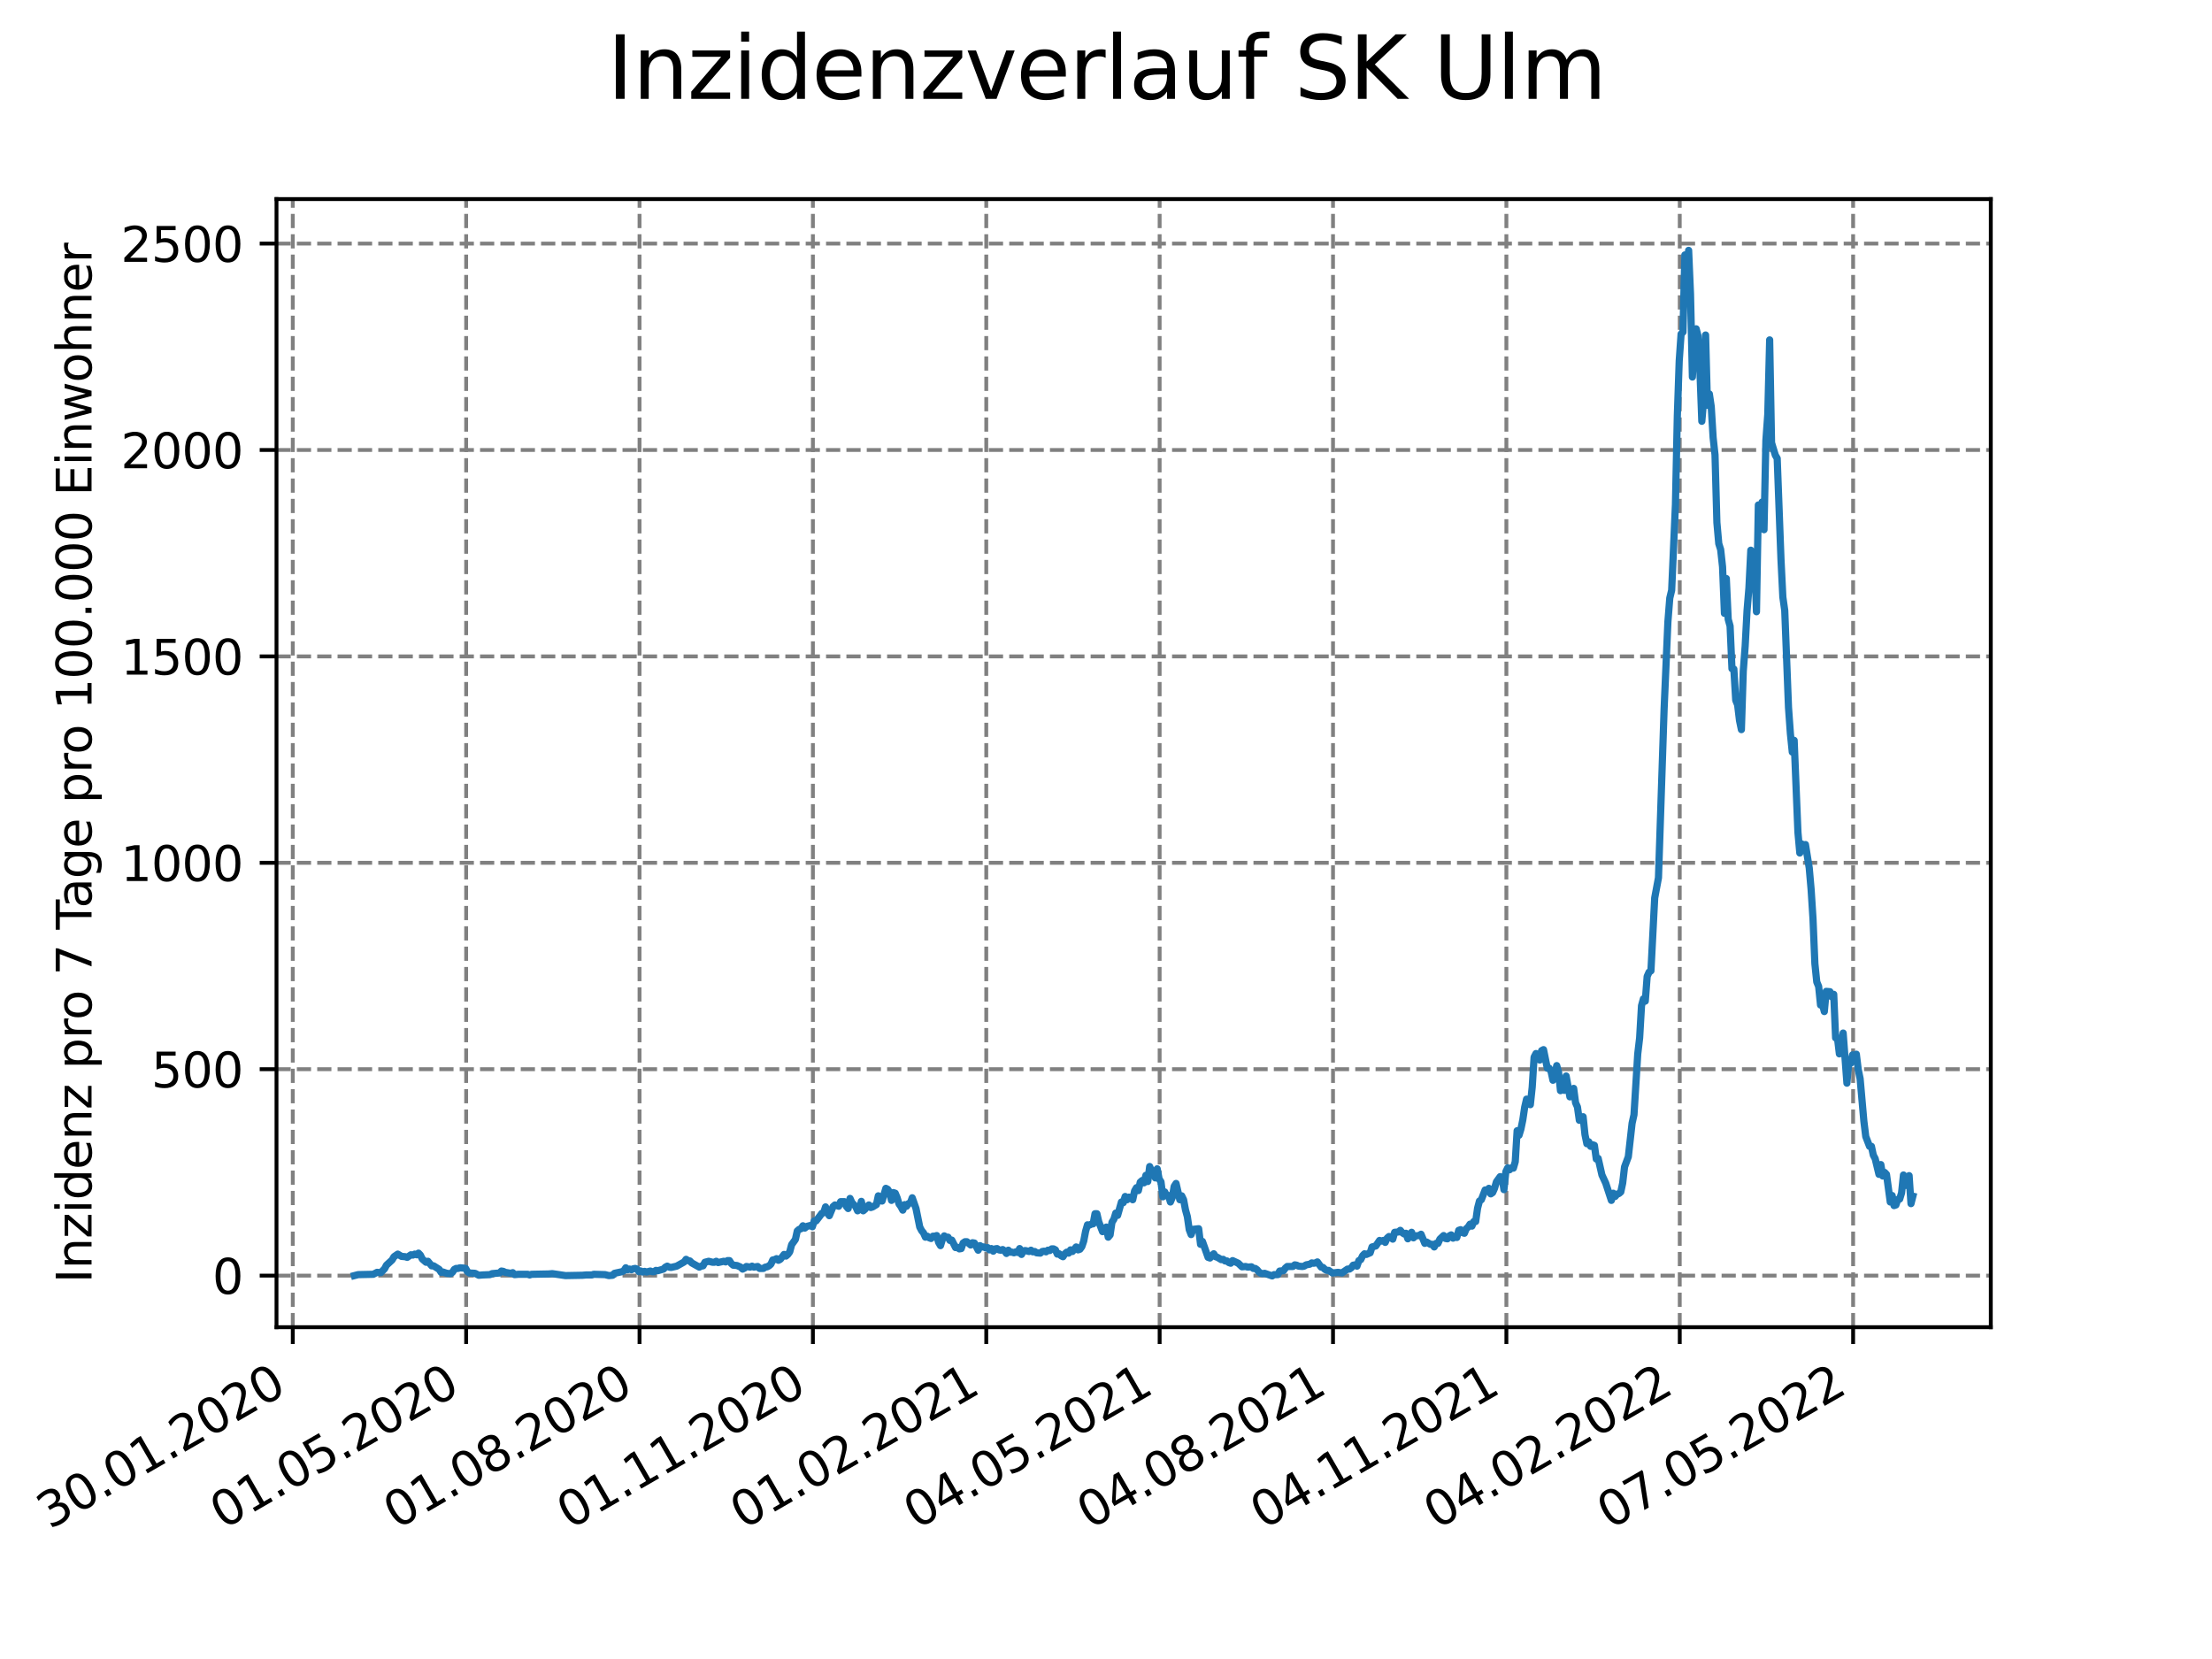 <?xml version="1.0" encoding="utf-8" standalone="no"?>
<!DOCTYPE svg PUBLIC "-//W3C//DTD SVG 1.1//EN"
  "http://www.w3.org/Graphics/SVG/1.1/DTD/svg11.dtd">
<svg xmlns:xlink="http://www.w3.org/1999/xlink" width="460.8pt" height="345.6pt" viewBox="0 0 460.8 345.6" xmlns="http://www.w3.org/2000/svg" version="1.1">
 <defs>
  <style type="text/css">*{stroke-linejoin: round; stroke-linecap: butt}</style>
 </defs>
 <g id="figure_1">
  <g id="patch_1">
   <path d="M 0 345.6 
L 460.8 345.6 
L 460.8 0 
L 0 0 
z
" style="fill: #ffffff"/>
  </g>
  <g id="axes_1">
   <g id="patch_2">
    <path d="M 57.6 276.48 
L 414.72 276.48 
L 414.72 41.472 
L 57.6 41.472 
z
" style="fill: #ffffff"/>
   </g>
   <g id="matplotlib.axis_1">
    <g id="xtick_1">
     <g id="line2d_1">
      <path d="M 60.992 276.48 
L 60.992 41.472 
" clip-path="url(#p19a1308683)" style="fill: none; stroke-dasharray: 2.96,1.28; stroke-dashoffset: 0; stroke: #808080; stroke-width: 0.8"/>
     </g>
     <g id="line2d_2">
      <defs>
       <path id="m6f9f4ae9ba" d="M 0 0 
L 0 3.5 
" style="stroke: #000000; stroke-width: 0.8"/>
      </defs>
      <g>
       <use xlink:href="#m6f9f4ae9ba" x="60.992" y="276.48" style="stroke: #000000; stroke-width: 0.8"/>
      </g>
     </g>
     <g id="text_1">
      <!-- 30.01.2020 -->
      <g transform="translate(10.367 318.689)rotate(-30)scale(0.1 -0.1)">
       <defs>
        <path id="DejaVuSans-33" d="M 2597 2516 
Q 3050 2419 3304 2112 
Q 3559 1806 3559 1356 
Q 3559 666 3084 287 
Q 2609 -91 1734 -91 
Q 1441 -91 1130 -33 
Q 819 25 488 141 
L 488 750 
Q 750 597 1062 519 
Q 1375 441 1716 441 
Q 2309 441 2620 675 
Q 2931 909 2931 1356 
Q 2931 1769 2642 2001 
Q 2353 2234 1838 2234 
L 1294 2234 
L 1294 2753 
L 1863 2753 
Q 2328 2753 2575 2939 
Q 2822 3125 2822 3475 
Q 2822 3834 2567 4026 
Q 2313 4219 1838 4219 
Q 1578 4219 1281 4162 
Q 984 4106 628 3988 
L 628 4550 
Q 988 4650 1302 4700 
Q 1616 4750 1894 4750 
Q 2613 4750 3031 4423 
Q 3450 4097 3450 3541 
Q 3450 3153 3228 2886 
Q 3006 2619 2597 2516 
z
" transform="scale(0.016)"/>
        <path id="DejaVuSans-30" d="M 2034 4250 
Q 1547 4250 1301 3770 
Q 1056 3291 1056 2328 
Q 1056 1369 1301 889 
Q 1547 409 2034 409 
Q 2525 409 2770 889 
Q 3016 1369 3016 2328 
Q 3016 3291 2770 3770 
Q 2525 4250 2034 4250 
z
M 2034 4750 
Q 2819 4750 3233 4129 
Q 3647 3509 3647 2328 
Q 3647 1150 3233 529 
Q 2819 -91 2034 -91 
Q 1250 -91 836 529 
Q 422 1150 422 2328 
Q 422 3509 836 4129 
Q 1250 4750 2034 4750 
z
" transform="scale(0.016)"/>
        <path id="DejaVuSans-2e" d="M 684 794 
L 1344 794 
L 1344 0 
L 684 0 
L 684 794 
z
" transform="scale(0.016)"/>
        <path id="DejaVuSans-31" d="M 794 531 
L 1825 531 
L 1825 4091 
L 703 3866 
L 703 4441 
L 1819 4666 
L 2450 4666 
L 2450 531 
L 3481 531 
L 3481 0 
L 794 0 
L 794 531 
z
" transform="scale(0.016)"/>
        <path id="DejaVuSans-32" d="M 1228 531 
L 3431 531 
L 3431 0 
L 469 0 
L 469 531 
Q 828 903 1448 1529 
Q 2069 2156 2228 2338 
Q 2531 2678 2651 2914 
Q 2772 3150 2772 3378 
Q 2772 3750 2511 3984 
Q 2250 4219 1831 4219 
Q 1534 4219 1204 4116 
Q 875 4013 500 3803 
L 500 4441 
Q 881 4594 1212 4672 
Q 1544 4750 1819 4750 
Q 2544 4750 2975 4387 
Q 3406 4025 3406 3419 
Q 3406 3131 3298 2873 
Q 3191 2616 2906 2266 
Q 2828 2175 2409 1742 
Q 1991 1309 1228 531 
z
" transform="scale(0.016)"/>
       </defs>
       <use xlink:href="#DejaVuSans-33"/>
       <use xlink:href="#DejaVuSans-30" x="63.623"/>
       <use xlink:href="#DejaVuSans-2e" x="127.246"/>
       <use xlink:href="#DejaVuSans-30" x="159.033"/>
       <use xlink:href="#DejaVuSans-31" x="222.656"/>
       <use xlink:href="#DejaVuSans-2e" x="286.279"/>
       <use xlink:href="#DejaVuSans-32" x="318.066"/>
       <use xlink:href="#DejaVuSans-30" x="381.689"/>
       <use xlink:href="#DejaVuSans-32" x="445.312"/>
       <use xlink:href="#DejaVuSans-30" x="508.936"/>
      </g>
     </g>
    </g>
    <g id="xtick_2">
     <g id="line2d_3">
      <path d="M 97.109 276.48 
L 97.109 41.472 
" clip-path="url(#p19a1308683)" style="fill: none; stroke-dasharray: 2.96,1.28; stroke-dashoffset: 0; stroke: #808080; stroke-width: 0.8"/>
     </g>
     <g id="line2d_4">
      <g>
       <use xlink:href="#m6f9f4ae9ba" x="97.109" y="276.48" style="stroke: #000000; stroke-width: 0.8"/>
      </g>
     </g>
     <g id="text_2">
      <!-- 01.05.2020 -->
      <g transform="translate(46.484 318.689)rotate(-30)scale(0.1 -0.1)">
       <defs>
        <path id="DejaVuSans-35" d="M 691 4666 
L 3169 4666 
L 3169 4134 
L 1269 4134 
L 1269 2991 
Q 1406 3038 1543 3061 
Q 1681 3084 1819 3084 
Q 2600 3084 3056 2656 
Q 3513 2228 3513 1497 
Q 3513 744 3044 326 
Q 2575 -91 1722 -91 
Q 1428 -91 1123 -41 
Q 819 9 494 109 
L 494 744 
Q 775 591 1075 516 
Q 1375 441 1709 441 
Q 2250 441 2565 725 
Q 2881 1009 2881 1497 
Q 2881 1984 2565 2268 
Q 2250 2553 1709 2553 
Q 1456 2553 1204 2497 
Q 953 2441 691 2322 
L 691 4666 
z
" transform="scale(0.016)"/>
       </defs>
       <use xlink:href="#DejaVuSans-30"/>
       <use xlink:href="#DejaVuSans-31" x="63.623"/>
       <use xlink:href="#DejaVuSans-2e" x="127.246"/>
       <use xlink:href="#DejaVuSans-30" x="159.033"/>
       <use xlink:href="#DejaVuSans-35" x="222.656"/>
       <use xlink:href="#DejaVuSans-2e" x="286.279"/>
       <use xlink:href="#DejaVuSans-32" x="318.066"/>
       <use xlink:href="#DejaVuSans-30" x="381.689"/>
       <use xlink:href="#DejaVuSans-32" x="445.312"/>
       <use xlink:href="#DejaVuSans-30" x="508.936"/>
      </g>
     </g>
    </g>
    <g id="xtick_3">
     <g id="line2d_5">
      <path d="M 133.225 276.48 
L 133.225 41.472 
" clip-path="url(#p19a1308683)" style="fill: none; stroke-dasharray: 2.96,1.28; stroke-dashoffset: 0; stroke: #808080; stroke-width: 0.8"/>
     </g>
     <g id="line2d_6">
      <g>
       <use xlink:href="#m6f9f4ae9ba" x="133.225" y="276.48" style="stroke: #000000; stroke-width: 0.8"/>
      </g>
     </g>
     <g id="text_3">
      <!-- 01.08.2020 -->
      <g transform="translate(82.6 318.689)rotate(-30)scale(0.1 -0.1)">
       <defs>
        <path id="DejaVuSans-38" d="M 2034 2216 
Q 1584 2216 1326 1975 
Q 1069 1734 1069 1313 
Q 1069 891 1326 650 
Q 1584 409 2034 409 
Q 2484 409 2743 651 
Q 3003 894 3003 1313 
Q 3003 1734 2745 1975 
Q 2488 2216 2034 2216 
z
M 1403 2484 
Q 997 2584 770 2862 
Q 544 3141 544 3541 
Q 544 4100 942 4425 
Q 1341 4750 2034 4750 
Q 2731 4750 3128 4425 
Q 3525 4100 3525 3541 
Q 3525 3141 3298 2862 
Q 3072 2584 2669 2484 
Q 3125 2378 3379 2068 
Q 3634 1759 3634 1313 
Q 3634 634 3220 271 
Q 2806 -91 2034 -91 
Q 1263 -91 848 271 
Q 434 634 434 1313 
Q 434 1759 690 2068 
Q 947 2378 1403 2484 
z
M 1172 3481 
Q 1172 3119 1398 2916 
Q 1625 2713 2034 2713 
Q 2441 2713 2670 2916 
Q 2900 3119 2900 3481 
Q 2900 3844 2670 4047 
Q 2441 4250 2034 4250 
Q 1625 4250 1398 4047 
Q 1172 3844 1172 3481 
z
" transform="scale(0.016)"/>
       </defs>
       <use xlink:href="#DejaVuSans-30"/>
       <use xlink:href="#DejaVuSans-31" x="63.623"/>
       <use xlink:href="#DejaVuSans-2e" x="127.246"/>
       <use xlink:href="#DejaVuSans-30" x="159.033"/>
       <use xlink:href="#DejaVuSans-38" x="222.656"/>
       <use xlink:href="#DejaVuSans-2e" x="286.279"/>
       <use xlink:href="#DejaVuSans-32" x="318.066"/>
       <use xlink:href="#DejaVuSans-30" x="381.689"/>
       <use xlink:href="#DejaVuSans-32" x="445.312"/>
       <use xlink:href="#DejaVuSans-30" x="508.936"/>
      </g>
     </g>
    </g>
    <g id="xtick_4">
     <g id="line2d_7">
      <path d="M 169.341 276.48 
L 169.341 41.472 
" clip-path="url(#p19a1308683)" style="fill: none; stroke-dasharray: 2.96,1.28; stroke-dashoffset: 0; stroke: #808080; stroke-width: 0.8"/>
     </g>
     <g id="line2d_8">
      <g>
       <use xlink:href="#m6f9f4ae9ba" x="169.341" y="276.48" style="stroke: #000000; stroke-width: 0.8"/>
      </g>
     </g>
     <g id="text_4">
      <!-- 01.11.2020 -->
      <g transform="translate(118.716 318.689)rotate(-30)scale(0.1 -0.1)">
       <use xlink:href="#DejaVuSans-30"/>
       <use xlink:href="#DejaVuSans-31" x="63.623"/>
       <use xlink:href="#DejaVuSans-2e" x="127.246"/>
       <use xlink:href="#DejaVuSans-31" x="159.033"/>
       <use xlink:href="#DejaVuSans-31" x="222.656"/>
       <use xlink:href="#DejaVuSans-2e" x="286.279"/>
       <use xlink:href="#DejaVuSans-32" x="318.066"/>
       <use xlink:href="#DejaVuSans-30" x="381.689"/>
       <use xlink:href="#DejaVuSans-32" x="445.312"/>
       <use xlink:href="#DejaVuSans-30" x="508.936"/>
      </g>
     </g>
    </g>
    <g id="xtick_5">
     <g id="line2d_9">
      <path d="M 205.458 276.48 
L 205.458 41.472 
" clip-path="url(#p19a1308683)" style="fill: none; stroke-dasharray: 2.96,1.28; stroke-dashoffset: 0; stroke: #808080; stroke-width: 0.8"/>
     </g>
     <g id="line2d_10">
      <g>
       <use xlink:href="#m6f9f4ae9ba" x="205.458" y="276.48" style="stroke: #000000; stroke-width: 0.8"/>
      </g>
     </g>
     <g id="text_5">
      <!-- 01.02.2021 -->
      <g transform="translate(154.833 318.689)rotate(-30)scale(0.1 -0.1)">
       <use xlink:href="#DejaVuSans-30"/>
       <use xlink:href="#DejaVuSans-31" x="63.623"/>
       <use xlink:href="#DejaVuSans-2e" x="127.246"/>
       <use xlink:href="#DejaVuSans-30" x="159.033"/>
       <use xlink:href="#DejaVuSans-32" x="222.656"/>
       <use xlink:href="#DejaVuSans-2e" x="286.279"/>
       <use xlink:href="#DejaVuSans-32" x="318.066"/>
       <use xlink:href="#DejaVuSans-30" x="381.689"/>
       <use xlink:href="#DejaVuSans-32" x="445.312"/>
       <use xlink:href="#DejaVuSans-31" x="508.936"/>
      </g>
     </g>
    </g>
    <g id="xtick_6">
     <g id="line2d_11">
      <path d="M 241.574 276.48 
L 241.574 41.472 
" clip-path="url(#p19a1308683)" style="fill: none; stroke-dasharray: 2.96,1.28; stroke-dashoffset: 0; stroke: #808080; stroke-width: 0.8"/>
     </g>
     <g id="line2d_12">
      <g>
       <use xlink:href="#m6f9f4ae9ba" x="241.574" y="276.48" style="stroke: #000000; stroke-width: 0.8"/>
      </g>
     </g>
     <g id="text_6">
      <!-- 04.05.2021 -->
      <g transform="translate(190.949 318.689)rotate(-30)scale(0.1 -0.1)">
       <defs>
        <path id="DejaVuSans-34" d="M 2419 4116 
L 825 1625 
L 2419 1625 
L 2419 4116 
z
M 2253 4666 
L 3047 4666 
L 3047 1625 
L 3713 1625 
L 3713 1100 
L 3047 1100 
L 3047 0 
L 2419 0 
L 2419 1100 
L 313 1100 
L 313 1709 
L 2253 4666 
z
" transform="scale(0.016)"/>
       </defs>
       <use xlink:href="#DejaVuSans-30"/>
       <use xlink:href="#DejaVuSans-34" x="63.623"/>
       <use xlink:href="#DejaVuSans-2e" x="127.246"/>
       <use xlink:href="#DejaVuSans-30" x="159.033"/>
       <use xlink:href="#DejaVuSans-35" x="222.656"/>
       <use xlink:href="#DejaVuSans-2e" x="286.279"/>
       <use xlink:href="#DejaVuSans-32" x="318.066"/>
       <use xlink:href="#DejaVuSans-30" x="381.689"/>
       <use xlink:href="#DejaVuSans-32" x="445.312"/>
       <use xlink:href="#DejaVuSans-31" x="508.936"/>
      </g>
     </g>
    </g>
    <g id="xtick_7">
     <g id="line2d_13">
      <path d="M 277.691 276.48 
L 277.691 41.472 
" clip-path="url(#p19a1308683)" style="fill: none; stroke-dasharray: 2.96,1.28; stroke-dashoffset: 0; stroke: #808080; stroke-width: 0.8"/>
     </g>
     <g id="line2d_14">
      <g>
       <use xlink:href="#m6f9f4ae9ba" x="277.691" y="276.48" style="stroke: #000000; stroke-width: 0.8"/>
      </g>
     </g>
     <g id="text_7">
      <!-- 04.08.2021 -->
      <g transform="translate(227.065 318.689)rotate(-30)scale(0.1 -0.1)">
       <use xlink:href="#DejaVuSans-30"/>
       <use xlink:href="#DejaVuSans-34" x="63.623"/>
       <use xlink:href="#DejaVuSans-2e" x="127.246"/>
       <use xlink:href="#DejaVuSans-30" x="159.033"/>
       <use xlink:href="#DejaVuSans-38" x="222.656"/>
       <use xlink:href="#DejaVuSans-2e" x="286.279"/>
       <use xlink:href="#DejaVuSans-32" x="318.066"/>
       <use xlink:href="#DejaVuSans-30" x="381.689"/>
       <use xlink:href="#DejaVuSans-32" x="445.312"/>
       <use xlink:href="#DejaVuSans-31" x="508.936"/>
      </g>
     </g>
    </g>
    <g id="xtick_8">
     <g id="line2d_15">
      <path d="M 313.807 276.48 
L 313.807 41.472 
" clip-path="url(#p19a1308683)" style="fill: none; stroke-dasharray: 2.96,1.28; stroke-dashoffset: 0; stroke: #808080; stroke-width: 0.8"/>
     </g>
     <g id="line2d_16">
      <g>
       <use xlink:href="#m6f9f4ae9ba" x="313.807" y="276.48" style="stroke: #000000; stroke-width: 0.8"/>
      </g>
     </g>
     <g id="text_8">
      <!-- 04.11.2021 -->
      <g transform="translate(263.182 318.689)rotate(-30)scale(0.1 -0.1)">
       <use xlink:href="#DejaVuSans-30"/>
       <use xlink:href="#DejaVuSans-34" x="63.623"/>
       <use xlink:href="#DejaVuSans-2e" x="127.246"/>
       <use xlink:href="#DejaVuSans-31" x="159.033"/>
       <use xlink:href="#DejaVuSans-31" x="222.656"/>
       <use xlink:href="#DejaVuSans-2e" x="286.279"/>
       <use xlink:href="#DejaVuSans-32" x="318.066"/>
       <use xlink:href="#DejaVuSans-30" x="381.689"/>
       <use xlink:href="#DejaVuSans-32" x="445.312"/>
       <use xlink:href="#DejaVuSans-31" x="508.936"/>
      </g>
     </g>
    </g>
    <g id="xtick_9">
     <g id="line2d_17">
      <path d="M 349.923 276.48 
L 349.923 41.472 
" clip-path="url(#p19a1308683)" style="fill: none; stroke-dasharray: 2.96,1.28; stroke-dashoffset: 0; stroke: #808080; stroke-width: 0.8"/>
     </g>
     <g id="line2d_18">
      <g>
       <use xlink:href="#m6f9f4ae9ba" x="349.923" y="276.48" style="stroke: #000000; stroke-width: 0.8"/>
      </g>
     </g>
     <g id="text_9">
      <!-- 04.02.2022 -->
      <g transform="translate(299.298 318.689)rotate(-30)scale(0.1 -0.1)">
       <use xlink:href="#DejaVuSans-30"/>
       <use xlink:href="#DejaVuSans-34" x="63.623"/>
       <use xlink:href="#DejaVuSans-2e" x="127.246"/>
       <use xlink:href="#DejaVuSans-30" x="159.033"/>
       <use xlink:href="#DejaVuSans-32" x="222.656"/>
       <use xlink:href="#DejaVuSans-2e" x="286.279"/>
       <use xlink:href="#DejaVuSans-32" x="318.066"/>
       <use xlink:href="#DejaVuSans-30" x="381.689"/>
       <use xlink:href="#DejaVuSans-32" x="445.312"/>
       <use xlink:href="#DejaVuSans-32" x="508.936"/>
      </g>
     </g>
    </g>
    <g id="xtick_10">
     <g id="line2d_19">
      <path d="M 386.04 276.48 
L 386.04 41.472 
" clip-path="url(#p19a1308683)" style="fill: none; stroke-dasharray: 2.96,1.28; stroke-dashoffset: 0; stroke: #808080; stroke-width: 0.8"/>
     </g>
     <g id="line2d_20">
      <g>
       <use xlink:href="#m6f9f4ae9ba" x="386.04" y="276.48" style="stroke: #000000; stroke-width: 0.8"/>
      </g>
     </g>
     <g id="text_10">
      <!-- 07.05.2022 -->
      <g transform="translate(335.414 318.689)rotate(-30)scale(0.1 -0.1)">
       <defs>
        <path id="DejaVuSans-37" d="M 525 4666 
L 3525 4666 
L 3525 4397 
L 1831 0 
L 1172 0 
L 2766 4134 
L 525 4134 
L 525 4666 
z
" transform="scale(0.016)"/>
       </defs>
       <use xlink:href="#DejaVuSans-30"/>
       <use xlink:href="#DejaVuSans-37" x="63.623"/>
       <use xlink:href="#DejaVuSans-2e" x="127.246"/>
       <use xlink:href="#DejaVuSans-30" x="159.033"/>
       <use xlink:href="#DejaVuSans-35" x="222.656"/>
       <use xlink:href="#DejaVuSans-2e" x="286.279"/>
       <use xlink:href="#DejaVuSans-32" x="318.066"/>
       <use xlink:href="#DejaVuSans-30" x="381.689"/>
       <use xlink:href="#DejaVuSans-32" x="445.312"/>
       <use xlink:href="#DejaVuSans-32" x="508.936"/>
      </g>
     </g>
    </g>
   </g>
   <g id="matplotlib.axis_2">
    <g id="ytick_1">
     <g id="line2d_21">
      <path d="M 57.6 265.73 
L 414.72 265.73 
" clip-path="url(#p19a1308683)" style="fill: none; stroke-dasharray: 2.96,1.28; stroke-dashoffset: 0; stroke: #808080; stroke-width: 0.8"/>
     </g>
     <g id="line2d_22">
      <defs>
       <path id="me08b3f7f34" d="M 0 0 
L -3.5 0 
" style="stroke: #000000; stroke-width: 0.8"/>
      </defs>
      <g>
       <use xlink:href="#me08b3f7f34" x="57.6" y="265.73" style="stroke: #000000; stroke-width: 0.8"/>
      </g>
     </g>
     <g id="text_11">
      <!-- 0 -->
      <g transform="translate(44.237 269.529)scale(0.1 -0.1)">
       <use xlink:href="#DejaVuSans-30"/>
      </g>
     </g>
    </g>
    <g id="ytick_2">
     <g id="line2d_23">
      <path d="M 57.6 222.733 
L 414.72 222.733 
" clip-path="url(#p19a1308683)" style="fill: none; stroke-dasharray: 2.96,1.28; stroke-dashoffset: 0; stroke: #808080; stroke-width: 0.8"/>
     </g>
     <g id="line2d_24">
      <g>
       <use xlink:href="#me08b3f7f34" x="57.6" y="222.733" style="stroke: #000000; stroke-width: 0.8"/>
      </g>
     </g>
     <g id="text_12">
      <!-- 500 -->
      <g transform="translate(31.512 226.533)scale(0.1 -0.1)">
       <use xlink:href="#DejaVuSans-35"/>
       <use xlink:href="#DejaVuSans-30" x="63.623"/>
       <use xlink:href="#DejaVuSans-30" x="127.246"/>
      </g>
     </g>
    </g>
    <g id="ytick_3">
     <g id="line2d_25">
      <path d="M 57.6 179.737 
L 414.72 179.737 
" clip-path="url(#p19a1308683)" style="fill: none; stroke-dasharray: 2.96,1.28; stroke-dashoffset: 0; stroke: #808080; stroke-width: 0.8"/>
     </g>
     <g id="line2d_26">
      <g>
       <use xlink:href="#me08b3f7f34" x="57.6" y="179.737" style="stroke: #000000; stroke-width: 0.8"/>
      </g>
     </g>
     <g id="text_13">
      <!-- 1000 -->
      <g transform="translate(25.15 183.536)scale(0.1 -0.1)">
       <use xlink:href="#DejaVuSans-31"/>
       <use xlink:href="#DejaVuSans-30" x="63.623"/>
       <use xlink:href="#DejaVuSans-30" x="127.246"/>
       <use xlink:href="#DejaVuSans-30" x="190.869"/>
      </g>
     </g>
    </g>
    <g id="ytick_4">
     <g id="line2d_27">
      <path d="M 57.6 136.74 
L 414.72 136.74 
" clip-path="url(#p19a1308683)" style="fill: none; stroke-dasharray: 2.96,1.28; stroke-dashoffset: 0; stroke: #808080; stroke-width: 0.8"/>
     </g>
     <g id="line2d_28">
      <g>
       <use xlink:href="#me08b3f7f34" x="57.6" y="136.74" style="stroke: #000000; stroke-width: 0.8"/>
      </g>
     </g>
     <g id="text_14">
      <!-- 1500 -->
      <g transform="translate(25.15 140.539)scale(0.1 -0.1)">
       <use xlink:href="#DejaVuSans-31"/>
       <use xlink:href="#DejaVuSans-35" x="63.623"/>
       <use xlink:href="#DejaVuSans-30" x="127.246"/>
       <use xlink:href="#DejaVuSans-30" x="190.869"/>
      </g>
     </g>
    </g>
    <g id="ytick_5">
     <g id="line2d_29">
      <path d="M 57.6 93.743 
L 414.72 93.743 
" clip-path="url(#p19a1308683)" style="fill: none; stroke-dasharray: 2.96,1.28; stroke-dashoffset: 0; stroke: #808080; stroke-width: 0.8"/>
     </g>
     <g id="line2d_30">
      <g>
       <use xlink:href="#me08b3f7f34" x="57.6" y="93.743" style="stroke: #000000; stroke-width: 0.8"/>
      </g>
     </g>
     <g id="text_15">
      <!-- 2000 -->
      <g transform="translate(25.15 97.543)scale(0.1 -0.1)">
       <use xlink:href="#DejaVuSans-32"/>
       <use xlink:href="#DejaVuSans-30" x="63.623"/>
       <use xlink:href="#DejaVuSans-30" x="127.246"/>
       <use xlink:href="#DejaVuSans-30" x="190.869"/>
      </g>
     </g>
    </g>
    <g id="ytick_6">
     <g id="line2d_31">
      <path d="M 57.6 50.747 
L 414.72 50.747 
" clip-path="url(#p19a1308683)" style="fill: none; stroke-dasharray: 2.96,1.28; stroke-dashoffset: 0; stroke: #808080; stroke-width: 0.8"/>
     </g>
     <g id="line2d_32">
      <g>
       <use xlink:href="#me08b3f7f34" x="57.6" y="50.747" style="stroke: #000000; stroke-width: 0.8"/>
      </g>
     </g>
     <g id="text_16">
      <!-- 2500 -->
      <g transform="translate(25.15 54.546)scale(0.1 -0.1)">
       <use xlink:href="#DejaVuSans-32"/>
       <use xlink:href="#DejaVuSans-35" x="63.623"/>
       <use xlink:href="#DejaVuSans-30" x="127.246"/>
       <use xlink:href="#DejaVuSans-30" x="190.869"/>
      </g>
     </g>
    </g>
    <g id="text_17">
     <!-- Inzidenz pro 7 Tage pro 100.000 Einwohner -->
     <g transform="translate(19.07 267.301)rotate(-90)scale(0.1 -0.1)">
      <defs>
       <path id="DejaVuSans-49" d="M 628 4666 
L 1259 4666 
L 1259 0 
L 628 0 
L 628 4666 
z
" transform="scale(0.016)"/>
       <path id="DejaVuSans-6e" d="M 3513 2113 
L 3513 0 
L 2938 0 
L 2938 2094 
Q 2938 2591 2744 2837 
Q 2550 3084 2163 3084 
Q 1697 3084 1428 2787 
Q 1159 2491 1159 1978 
L 1159 0 
L 581 0 
L 581 3500 
L 1159 3500 
L 1159 2956 
Q 1366 3272 1645 3428 
Q 1925 3584 2291 3584 
Q 2894 3584 3203 3211 
Q 3513 2838 3513 2113 
z
" transform="scale(0.016)"/>
       <path id="DejaVuSans-7a" d="M 353 3500 
L 3084 3500 
L 3084 2975 
L 922 459 
L 3084 459 
L 3084 0 
L 275 0 
L 275 525 
L 2438 3041 
L 353 3041 
L 353 3500 
z
" transform="scale(0.016)"/>
       <path id="DejaVuSans-69" d="M 603 3500 
L 1178 3500 
L 1178 0 
L 603 0 
L 603 3500 
z
M 603 4863 
L 1178 4863 
L 1178 4134 
L 603 4134 
L 603 4863 
z
" transform="scale(0.016)"/>
       <path id="DejaVuSans-64" d="M 2906 2969 
L 2906 4863 
L 3481 4863 
L 3481 0 
L 2906 0 
L 2906 525 
Q 2725 213 2448 61 
Q 2172 -91 1784 -91 
Q 1150 -91 751 415 
Q 353 922 353 1747 
Q 353 2572 751 3078 
Q 1150 3584 1784 3584 
Q 2172 3584 2448 3432 
Q 2725 3281 2906 2969 
z
M 947 1747 
Q 947 1113 1208 752 
Q 1469 391 1925 391 
Q 2381 391 2643 752 
Q 2906 1113 2906 1747 
Q 2906 2381 2643 2742 
Q 2381 3103 1925 3103 
Q 1469 3103 1208 2742 
Q 947 2381 947 1747 
z
" transform="scale(0.016)"/>
       <path id="DejaVuSans-65" d="M 3597 1894 
L 3597 1613 
L 953 1613 
Q 991 1019 1311 708 
Q 1631 397 2203 397 
Q 2534 397 2845 478 
Q 3156 559 3463 722 
L 3463 178 
Q 3153 47 2828 -22 
Q 2503 -91 2169 -91 
Q 1331 -91 842 396 
Q 353 884 353 1716 
Q 353 2575 817 3079 
Q 1281 3584 2069 3584 
Q 2775 3584 3186 3129 
Q 3597 2675 3597 1894 
z
M 3022 2063 
Q 3016 2534 2758 2815 
Q 2500 3097 2075 3097 
Q 1594 3097 1305 2825 
Q 1016 2553 972 2059 
L 3022 2063 
z
" transform="scale(0.016)"/>
       <path id="DejaVuSans-20" transform="scale(0.016)"/>
       <path id="DejaVuSans-70" d="M 1159 525 
L 1159 -1331 
L 581 -1331 
L 581 3500 
L 1159 3500 
L 1159 2969 
Q 1341 3281 1617 3432 
Q 1894 3584 2278 3584 
Q 2916 3584 3314 3078 
Q 3713 2572 3713 1747 
Q 3713 922 3314 415 
Q 2916 -91 2278 -91 
Q 1894 -91 1617 61 
Q 1341 213 1159 525 
z
M 3116 1747 
Q 3116 2381 2855 2742 
Q 2594 3103 2138 3103 
Q 1681 3103 1420 2742 
Q 1159 2381 1159 1747 
Q 1159 1113 1420 752 
Q 1681 391 2138 391 
Q 2594 391 2855 752 
Q 3116 1113 3116 1747 
z
" transform="scale(0.016)"/>
       <path id="DejaVuSans-72" d="M 2631 2963 
Q 2534 3019 2420 3045 
Q 2306 3072 2169 3072 
Q 1681 3072 1420 2755 
Q 1159 2438 1159 1844 
L 1159 0 
L 581 0 
L 581 3500 
L 1159 3500 
L 1159 2956 
Q 1341 3275 1631 3429 
Q 1922 3584 2338 3584 
Q 2397 3584 2469 3576 
Q 2541 3569 2628 3553 
L 2631 2963 
z
" transform="scale(0.016)"/>
       <path id="DejaVuSans-6f" d="M 1959 3097 
Q 1497 3097 1228 2736 
Q 959 2375 959 1747 
Q 959 1119 1226 758 
Q 1494 397 1959 397 
Q 2419 397 2687 759 
Q 2956 1122 2956 1747 
Q 2956 2369 2687 2733 
Q 2419 3097 1959 3097 
z
M 1959 3584 
Q 2709 3584 3137 3096 
Q 3566 2609 3566 1747 
Q 3566 888 3137 398 
Q 2709 -91 1959 -91 
Q 1206 -91 779 398 
Q 353 888 353 1747 
Q 353 2609 779 3096 
Q 1206 3584 1959 3584 
z
" transform="scale(0.016)"/>
       <path id="DejaVuSans-54" d="M -19 4666 
L 3928 4666 
L 3928 4134 
L 2272 4134 
L 2272 0 
L 1638 0 
L 1638 4134 
L -19 4134 
L -19 4666 
z
" transform="scale(0.016)"/>
       <path id="DejaVuSans-61" d="M 2194 1759 
Q 1497 1759 1228 1600 
Q 959 1441 959 1056 
Q 959 750 1161 570 
Q 1363 391 1709 391 
Q 2188 391 2477 730 
Q 2766 1069 2766 1631 
L 2766 1759 
L 2194 1759 
z
M 3341 1997 
L 3341 0 
L 2766 0 
L 2766 531 
Q 2569 213 2275 61 
Q 1981 -91 1556 -91 
Q 1019 -91 701 211 
Q 384 513 384 1019 
Q 384 1609 779 1909 
Q 1175 2209 1959 2209 
L 2766 2209 
L 2766 2266 
Q 2766 2663 2505 2880 
Q 2244 3097 1772 3097 
Q 1472 3097 1187 3025 
Q 903 2953 641 2809 
L 641 3341 
Q 956 3463 1253 3523 
Q 1550 3584 1831 3584 
Q 2591 3584 2966 3190 
Q 3341 2797 3341 1997 
z
" transform="scale(0.016)"/>
       <path id="DejaVuSans-67" d="M 2906 1791 
Q 2906 2416 2648 2759 
Q 2391 3103 1925 3103 
Q 1463 3103 1205 2759 
Q 947 2416 947 1791 
Q 947 1169 1205 825 
Q 1463 481 1925 481 
Q 2391 481 2648 825 
Q 2906 1169 2906 1791 
z
M 3481 434 
Q 3481 -459 3084 -895 
Q 2688 -1331 1869 -1331 
Q 1566 -1331 1297 -1286 
Q 1028 -1241 775 -1147 
L 775 -588 
Q 1028 -725 1275 -790 
Q 1522 -856 1778 -856 
Q 2344 -856 2625 -561 
Q 2906 -266 2906 331 
L 2906 616 
Q 2728 306 2450 153 
Q 2172 0 1784 0 
Q 1141 0 747 490 
Q 353 981 353 1791 
Q 353 2603 747 3093 
Q 1141 3584 1784 3584 
Q 2172 3584 2450 3431 
Q 2728 3278 2906 2969 
L 2906 3500 
L 3481 3500 
L 3481 434 
z
" transform="scale(0.016)"/>
       <path id="DejaVuSans-45" d="M 628 4666 
L 3578 4666 
L 3578 4134 
L 1259 4134 
L 1259 2753 
L 3481 2753 
L 3481 2222 
L 1259 2222 
L 1259 531 
L 3634 531 
L 3634 0 
L 628 0 
L 628 4666 
z
" transform="scale(0.016)"/>
       <path id="DejaVuSans-77" d="M 269 3500 
L 844 3500 
L 1563 769 
L 2278 3500 
L 2956 3500 
L 3675 769 
L 4391 3500 
L 4966 3500 
L 4050 0 
L 3372 0 
L 2619 2869 
L 1863 0 
L 1184 0 
L 269 3500 
z
" transform="scale(0.016)"/>
       <path id="DejaVuSans-68" d="M 3513 2113 
L 3513 0 
L 2938 0 
L 2938 2094 
Q 2938 2591 2744 2837 
Q 2550 3084 2163 3084 
Q 1697 3084 1428 2787 
Q 1159 2491 1159 1978 
L 1159 0 
L 581 0 
L 581 4863 
L 1159 4863 
L 1159 2956 
Q 1366 3272 1645 3428 
Q 1925 3584 2291 3584 
Q 2894 3584 3203 3211 
Q 3513 2838 3513 2113 
z
" transform="scale(0.016)"/>
      </defs>
      <use xlink:href="#DejaVuSans-49"/>
      <use xlink:href="#DejaVuSans-6e" x="29.492"/>
      <use xlink:href="#DejaVuSans-7a" x="92.871"/>
      <use xlink:href="#DejaVuSans-69" x="145.361"/>
      <use xlink:href="#DejaVuSans-64" x="173.145"/>
      <use xlink:href="#DejaVuSans-65" x="236.621"/>
      <use xlink:href="#DejaVuSans-6e" x="298.145"/>
      <use xlink:href="#DejaVuSans-7a" x="361.523"/>
      <use xlink:href="#DejaVuSans-20" x="414.014"/>
      <use xlink:href="#DejaVuSans-70" x="445.801"/>
      <use xlink:href="#DejaVuSans-72" x="509.277"/>
      <use xlink:href="#DejaVuSans-6f" x="548.141"/>
      <use xlink:href="#DejaVuSans-20" x="609.322"/>
      <use xlink:href="#DejaVuSans-37" x="641.109"/>
      <use xlink:href="#DejaVuSans-20" x="704.732"/>
      <use xlink:href="#DejaVuSans-54" x="736.52"/>
      <use xlink:href="#DejaVuSans-61" x="781.104"/>
      <use xlink:href="#DejaVuSans-67" x="842.383"/>
      <use xlink:href="#DejaVuSans-65" x="905.859"/>
      <use xlink:href="#DejaVuSans-20" x="967.383"/>
      <use xlink:href="#DejaVuSans-70" x="999.17"/>
      <use xlink:href="#DejaVuSans-72" x="1062.646"/>
      <use xlink:href="#DejaVuSans-6f" x="1101.51"/>
      <use xlink:href="#DejaVuSans-20" x="1162.691"/>
      <use xlink:href="#DejaVuSans-31" x="1194.479"/>
      <use xlink:href="#DejaVuSans-30" x="1258.102"/>
      <use xlink:href="#DejaVuSans-30" x="1321.725"/>
      <use xlink:href="#DejaVuSans-2e" x="1385.348"/>
      <use xlink:href="#DejaVuSans-30" x="1417.135"/>
      <use xlink:href="#DejaVuSans-30" x="1480.758"/>
      <use xlink:href="#DejaVuSans-30" x="1544.381"/>
      <use xlink:href="#DejaVuSans-20" x="1608.004"/>
      <use xlink:href="#DejaVuSans-45" x="1639.791"/>
      <use xlink:href="#DejaVuSans-69" x="1702.975"/>
      <use xlink:href="#DejaVuSans-6e" x="1730.758"/>
      <use xlink:href="#DejaVuSans-77" x="1794.137"/>
      <use xlink:href="#DejaVuSans-6f" x="1875.924"/>
      <use xlink:href="#DejaVuSans-68" x="1937.105"/>
      <use xlink:href="#DejaVuSans-6e" x="2000.484"/>
      <use xlink:href="#DejaVuSans-65" x="2063.863"/>
      <use xlink:href="#DejaVuSans-72" x="2125.387"/>
     </g>
    </g>
   </g>
   <g id="line2d_33">
    <path d="M 73.833 265.73 
L 74.618 265.527 
L 77.758 265.459 
L 78.544 265.052 
L 79.329 265.12 
L 80.114 264.306 
L 80.506 263.56 
L 81.684 262.474 
L 82.077 261.796 
L 82.862 261.254 
L 83.647 261.728 
L 84.432 261.796 
L 84.825 261.932 
L 85.61 261.389 
L 86.002 261.457 
L 86.395 261.254 
L 86.788 261.389 
L 87.18 261.05 
L 87.573 261.457 
L 87.965 262.271 
L 88.75 262.949 
L 89.143 262.746 
L 89.928 263.695 
L 90.321 263.695 
L 91.498 264.441 
L 91.891 265.052 
L 92.283 264.984 
L 93.069 265.255 
L 93.854 265.323 
L 94.246 265.052 
L 94.639 264.441 
L 95.031 264.238 
L 95.424 264.238 
L 95.817 264.102 
L 96.602 264.17 
L 96.994 264.238 
L 97.387 264.916 
L 97.779 265.187 
L 98.957 265.255 
L 99.742 265.662 
L 100.527 265.594 
L 102.098 265.527 
L 102.49 265.323 
L 103.275 265.255 
L 104.061 265.187 
L 104.453 264.78 
L 104.846 264.848 
L 105.238 265.052 
L 106.416 265.255 
L 106.809 265.12 
L 107.201 265.527 
L 107.986 265.459 
L 109.949 265.459 
L 110.342 265.594 
L 110.734 265.459 
L 114.267 265.391 
L 115.052 265.323 
L 117.8 265.73 
L 121.334 265.662 
L 122.119 265.594 
L 123.296 265.594 
L 123.689 265.459 
L 126.044 265.527 
L 126.83 265.73 
L 127.615 265.662 
L 128.007 265.255 
L 129.578 264.916 
L 129.97 264.713 
L 130.363 264.102 
L 130.755 264.509 
L 131.148 264.374 
L 131.54 264.509 
L 131.933 264.306 
L 132.326 264.238 
L 132.718 264.374 
L 133.111 264.916 
L 133.503 264.78 
L 133.896 264.984 
L 134.288 264.848 
L 134.681 264.984 
L 135.466 264.78 
L 135.859 264.916 
L 136.251 264.916 
L 136.644 264.645 
L 137.036 264.713 
L 138.214 264.374 
L 138.607 263.967 
L 138.999 263.763 
L 139.392 263.967 
L 139.784 264.034 
L 140.962 263.763 
L 142.532 262.881 
L 142.925 262.339 
L 143.317 262.61 
L 143.71 262.678 
L 144.103 263.085 
L 145.673 263.967 
L 146.065 263.763 
L 146.458 263.695 
L 146.851 262.949 
L 147.636 262.746 
L 148.421 262.949 
L 148.813 262.949 
L 149.206 262.746 
L 149.599 263.017 
L 150.776 262.746 
L 151.169 262.881 
L 151.561 262.61 
L 151.954 262.61 
L 152.347 263.221 
L 152.739 263.56 
L 153.524 263.627 
L 154.309 263.967 
L 154.702 264.374 
L 155.095 264.17 
L 155.487 263.831 
L 156.272 263.967 
L 156.665 263.763 
L 157.057 263.967 
L 157.842 263.831 
L 158.235 264.238 
L 159.02 264.238 
L 159.413 263.967 
L 159.805 263.899 
L 160.198 263.695 
L 160.59 263.356 
L 160.983 262.474 
L 161.376 262.407 
L 161.768 262.203 
L 162.161 262.542 
L 162.553 262.339 
L 163.338 261.321 
L 163.731 261.661 
L 164.124 261.321 
L 164.516 260.779 
L 164.909 259.287 
L 165.694 258.202 
L 166.086 256.438 
L 166.479 256.099 
L 166.872 255.963 
L 167.264 255.353 
L 167.657 255.828 
L 168.049 255.489 
L 168.834 255.285 
L 169.227 255.556 
L 169.62 254.336 
L 170.012 254.336 
L 170.797 253.318 
L 171.19 252.776 
L 171.582 252.64 
L 171.975 251.419 
L 172.368 252.64 
L 172.76 253.25 
L 173.545 251.351 
L 173.938 251.012 
L 174.723 251.284 
L 175.116 250.334 
L 175.901 250.334 
L 176.293 251.284 
L 176.686 251.758 
L 177.078 249.656 
L 177.471 250.538 
L 178.256 251.351 
L 178.649 252.233 
L 179.041 251.962 
L 179.434 250.266 
L 179.826 252.233 
L 180.219 251.894 
L 180.611 251.351 
L 181.004 251.012 
L 181.397 251.555 
L 181.789 251.419 
L 182.574 250.944 
L 182.967 249.113 
L 183.359 250.131 
L 183.752 250.198 
L 184.537 247.553 
L 184.93 247.757 
L 185.322 248.367 
L 185.715 250.063 
L 186.107 248.435 
L 186.5 248.571 
L 186.893 249.52 
L 187.285 250.809 
L 187.678 251.351 
L 188.07 252.097 
L 188.463 250.944 
L 188.855 251.284 
L 189.248 250.741 
L 189.641 250.605 
L 190.033 249.52 
L 190.818 251.758 
L 191.603 255.624 
L 191.996 256.37 
L 192.389 256.845 
L 192.781 257.727 
L 193.174 257.523 
L 193.566 257.862 
L 193.959 257.998 
L 194.351 257.523 
L 194.744 257.523 
L 195.137 257.388 
L 195.529 258.812 
L 195.922 259.49 
L 196.314 258.202 
L 196.707 257.456 
L 197.099 257.727 
L 197.492 257.727 
L 197.885 258.405 
L 198.277 258.337 
L 199.062 259.897 
L 199.455 259.829 
L 199.847 260.168 
L 200.24 260.101 
L 200.633 258.948 
L 201.025 258.676 
L 201.418 258.676 
L 202.203 259.355 
L 202.595 258.88 
L 202.988 258.948 
L 203.773 260.44 
L 204.166 259.49 
L 204.558 259.762 
L 204.951 259.762 
L 205.343 259.965 
L 205.736 259.897 
L 206.128 260.372 
L 206.521 260.101 
L 206.914 260.643 
L 207.306 260.168 
L 207.699 260.101 
L 208.091 260.372 
L 208.484 260.44 
L 208.876 260.304 
L 209.269 260.575 
L 209.662 261.118 
L 210.054 260.44 
L 210.447 260.847 
L 210.839 260.847 
L 211.232 260.982 
L 211.624 260.779 
L 212.017 260.915 
L 212.41 260.101 
L 212.802 261.321 
L 213.195 260.575 
L 213.587 260.508 
L 214.372 260.711 
L 214.765 260.44 
L 215.158 260.779 
L 215.55 260.711 
L 215.943 260.982 
L 216.728 261.05 
L 217.12 260.711 
L 217.513 260.643 
L 217.906 260.779 
L 218.298 260.44 
L 218.691 260.508 
L 219.083 260.168 
L 219.476 260.168 
L 219.868 260.372 
L 220.261 261.254 
L 220.654 261.186 
L 221.046 261.593 
L 221.439 261.796 
L 221.831 261.186 
L 222.224 260.847 
L 222.616 261.05 
L 223.009 260.372 
L 223.402 260.711 
L 224.187 259.762 
L 224.579 260.372 
L 224.972 260.236 
L 225.364 259.694 
L 225.757 258.541 
L 226.149 256.506 
L 226.542 255.15 
L 226.935 255.217 
L 227.327 255.014 
L 227.72 254.946 
L 228.112 252.844 
L 228.505 252.844 
L 228.897 254.539 
L 229.683 256.574 
L 230.075 255.896 
L 230.468 255.624 
L 230.86 257.727 
L 231.253 257.252 
L 231.645 254.607 
L 232.038 253.997 
L 232.431 252.708 
L 232.823 253.183 
L 233.608 250.402 
L 234.001 250.538 
L 234.393 249.249 
L 234.786 249.927 
L 235.179 249.385 
L 235.571 249.452 
L 235.964 249.927 
L 236.356 248.096 
L 236.749 247.418 
L 237.141 248.028 
L 237.534 246.265 
L 237.927 245.926 
L 238.319 246.4 
L 238.712 244.84 
L 239.104 246.129 
L 239.497 243.009 
L 239.889 243.959 
L 240.282 244.094 
L 240.675 245.383 
L 241.067 243.484 
L 241.46 245.586 
L 241.852 246.197 
L 242.245 249.317 
L 242.637 248.299 
L 243.03 249.113 
L 243.423 249.045 
L 243.815 250.402 
L 244.208 249.452 
L 244.6 247.146 
L 244.993 246.536 
L 245.778 249.927 
L 246.171 249.113 
L 246.563 249.927 
L 246.956 252.03 
L 247.348 253.454 
L 247.741 256.167 
L 248.133 257.184 
L 248.526 256.099 
L 249.704 255.963 
L 250.096 259.219 
L 250.489 258.609 
L 251.666 261.932 
L 252.059 262.068 
L 252.844 261.186 
L 253.237 261.796 
L 253.629 261.932 
L 254.414 262.407 
L 254.807 262.339 
L 255.2 262.678 
L 255.592 262.678 
L 255.985 263.017 
L 256.377 263.153 
L 256.77 262.61 
L 257.948 263.153 
L 258.733 263.899 
L 259.518 263.831 
L 259.91 263.967 
L 260.696 263.899 
L 261.088 264.238 
L 261.481 264.238 
L 261.873 264.509 
L 262.266 264.984 
L 262.658 265.255 
L 263.051 265.323 
L 263.444 265.255 
L 265.014 265.798 
L 265.406 265.527 
L 266.192 265.527 
L 266.584 264.78 
L 267.369 264.713 
L 267.762 264.17 
L 268.154 263.831 
L 269.332 263.831 
L 269.725 263.492 
L 270.117 263.56 
L 270.51 263.763 
L 271.295 263.831 
L 271.687 263.763 
L 272.08 263.492 
L 272.865 263.356 
L 273.258 263.085 
L 273.65 263.153 
L 274.043 263.085 
L 274.435 262.881 
L 275.221 263.967 
L 275.613 264.034 
L 276.006 264.441 
L 276.398 264.645 
L 276.791 264.645 
L 277.576 265.187 
L 278.754 265.052 
L 279.539 265.187 
L 280.717 264.374 
L 281.109 264.374 
L 281.502 264.102 
L 281.894 263.56 
L 282.287 263.492 
L 282.679 263.763 
L 283.072 262.61 
L 283.465 262.407 
L 283.857 261.593 
L 284.25 261.186 
L 284.642 261.321 
L 285.427 260.982 
L 285.82 259.762 
L 286.605 259.558 
L 287.39 258.405 
L 287.783 258.541 
L 288.175 258.405 
L 288.568 258.812 
L 288.961 257.93 
L 289.353 257.591 
L 289.746 257.659 
L 290.138 258.134 
L 290.531 256.709 
L 291.316 256.642 
L 291.709 256.303 
L 292.101 256.777 
L 292.494 257.049 
L 292.886 256.913 
L 293.279 258.066 
L 294.064 256.709 
L 294.456 257.862 
L 294.849 257.456 
L 295.634 257.388 
L 296.027 257.116 
L 296.812 259.015 
L 297.204 258.744 
L 297.99 259.219 
L 298.382 259.219 
L 298.775 259.762 
L 299.167 259.015 
L 299.56 259.015 
L 299.952 258.134 
L 300.738 257.388 
L 301.13 257.998 
L 301.523 258.066 
L 301.915 257.456 
L 302.308 257.252 
L 302.7 257.93 
L 303.093 257.659 
L 303.486 257.795 
L 303.878 256.303 
L 304.271 256.167 
L 304.663 256.777 
L 305.056 256.913 
L 305.448 255.963 
L 305.841 255.624 
L 306.234 255.014 
L 306.626 255.421 
L 307.019 254.471 
L 307.411 254.471 
L 307.804 251.691 
L 308.196 250.198 
L 308.589 249.927 
L 309.374 247.892 
L 309.767 248.164 
L 310.159 247.553 
L 310.552 248.706 
L 310.944 248.435 
L 311.337 247.553 
L 311.73 246.197 
L 312.515 245.112 
L 312.907 245.315 
L 313.3 247.825 
L 313.692 244.094 
L 314.085 243.28 
L 314.478 243.687 
L 314.87 243.28 
L 315.263 243.348 
L 315.655 241.992 
L 316.048 235.549 
L 316.44 236.498 
L 316.833 235.209 
L 317.225 233.31 
L 317.618 230.665 
L 318.011 228.97 
L 318.403 229.105 
L 318.796 230.123 
L 319.188 226.46 
L 319.581 220.221 
L 319.973 219.474 
L 320.759 220.831 
L 321.151 218.864 
L 321.544 218.661 
L 322.329 222.527 
L 322.721 222.527 
L 323.114 223.205 
L 323.507 225.036 
L 323.899 224.222 
L 324.292 221.984 
L 324.684 223.408 
L 325.077 227.206 
L 325.469 226.596 
L 325.862 227.138 
L 326.255 224.154 
L 327.04 228.495 
L 327.825 226.732 
L 328.217 229.716 
L 328.61 230.597 
L 329.003 233.378 
L 329.395 233.31 
L 329.788 232.632 
L 330.18 236.362 
L 330.573 238.262 
L 330.965 237.855 
L 331.358 238.804 
L 331.751 238.465 
L 332.143 238.601 
L 332.536 241.449 
L 332.928 241.314 
L 333.713 244.773 
L 334.499 246.468 
L 335.676 250.063 
L 336.069 248.571 
L 336.461 249.249 
L 336.854 248.774 
L 337.247 248.639 
L 337.639 248.299 
L 338.032 246.468 
L 338.424 243.077 
L 339.209 240.974 
L 339.994 233.989 
L 340.387 232.225 
L 341.172 219.542 
L 341.565 216.219 
L 341.957 209.504 
L 342.35 208.08 
L 342.742 208.555 
L 343.135 203.4 
L 343.528 202.519 
L 343.92 202.247 
L 344.705 187.055 
L 345.49 182.85 
L 346.668 147.582 
L 347.453 129.541 
L 347.846 124.59 
L 348.238 122.962 
L 349.024 105.124 
L 349.416 86.676 
L 349.809 75.214 
L 350.201 69.585 
L 350.594 69.178 
L 350.986 53.104 
L 351.379 60.022 
L 351.772 52.154 
L 352.164 61.31 
L 352.557 78.537 
L 352.949 71.823 
L 353.342 68.5 
L 353.734 69.992 
L 354.127 77.249 
L 354.52 87.761 
L 354.912 83.217 
L 355.305 69.788 
L 355.697 84.438 
L 356.09 82.064 
L 356.482 84.709 
L 356.875 91.153 
L 357.268 94.747 
L 357.66 108.855 
L 358.053 113.263 
L 358.445 114.484 
L 358.838 118.079 
L 359.23 127.777 
L 359.623 120.52 
L 360.016 128.998 
L 360.408 130.422 
L 360.801 139.307 
L 361.193 139.375 
L 361.586 145.886 
L 361.978 146.836 
L 362.371 150.091 
L 362.763 151.99 
L 363.156 139.782 
L 363.549 134.627 
L 363.941 127.235 
L 364.334 122.487 
L 364.726 114.62 
L 365.119 118.011 
L 365.511 115.637 
L 365.904 127.438 
L 366.297 105.192 
L 366.689 107.43 
L 367.082 104.582 
L 367.474 110.347 
L 367.867 91.763 
L 368.259 86.337 
L 368.652 70.806 
L 369.045 92.238 
L 369.83 94.815 
L 370.222 95.493 
L 371.007 116.451 
L 371.4 124.386 
L 371.793 127.167 
L 372.578 147.378 
L 372.97 152.804 
L 373.363 156.67 
L 373.755 154.228 
L 374.541 173.355 
L 374.933 177.695 
L 375.326 175.796 
L 375.718 176.067 
L 376.111 175.932 
L 376.896 180.815 
L 377.289 185.291 
L 377.681 191.396 
L 378.074 200.755 
L 378.466 204.553 
L 378.859 205.503 
L 379.251 209.369 
L 379.644 209.165 
L 380.037 210.725 
L 380.429 206.52 
L 381.214 206.588 
L 381.607 207.673 
L 381.999 207.131 
L 382.392 216.219 
L 382.785 216.287 
L 383.177 219.542 
L 383.962 215.202 
L 384.747 225.646 
L 385.14 221.102 
L 385.532 221.509 
L 385.925 219.746 
L 386.318 220.967 
L 386.71 219.61 
L 387.103 222.798 
L 387.495 224.697 
L 388.28 233.582 
L 388.673 236.769 
L 389.458 238.804 
L 389.851 238.804 
L 390.243 240.635 
L 390.636 241.381 
L 391.421 244.637 
L 391.814 242.602 
L 392.206 244.976 
L 392.599 244.23 
L 392.991 244.637 
L 393.776 250.402 
L 394.169 249.045 
L 394.562 251.148 
L 394.954 251.012 
L 395.347 249.859 
L 395.739 249.792 
L 396.132 248.503 
L 396.524 244.773 
L 396.917 246.943 
L 397.31 246.943 
L 397.702 244.908 
L 398.095 250.741 
L 398.487 249.181 
L 398.487 249.181 
" clip-path="url(#p19a1308683)" style="fill: none; stroke: #1f77b4; stroke-width: 1.5; stroke-linecap: square"/>
   </g>
   <g id="patch_3">
    <path d="M 57.6 276.48 
L 57.6 41.472 
" style="fill: none; stroke: #000000; stroke-width: 0.8; stroke-linejoin: miter; stroke-linecap: square"/>
   </g>
   <g id="patch_4">
    <path d="M 414.72 276.48 
L 414.72 41.472 
" style="fill: none; stroke: #000000; stroke-width: 0.8; stroke-linejoin: miter; stroke-linecap: square"/>
   </g>
   <g id="patch_5">
    <path d="M 57.6 276.48 
L 414.72 276.48 
" style="fill: none; stroke: #000000; stroke-width: 0.8; stroke-linejoin: miter; stroke-linecap: square"/>
   </g>
   <g id="patch_6">
    <path d="M 57.6 41.472 
L 414.72 41.472 
" style="fill: none; stroke: #000000; stroke-width: 0.8; stroke-linejoin: miter; stroke-linecap: square"/>
   </g>
  </g>
  <g id="text_18">
   <!-- Inzidenzverlauf SK Ulm -->
   <g transform="translate(126.496 20.589)scale(0.18 -0.18)">
    <defs>
     <path id="DejaVuSans-76" d="M 191 3500 
L 800 3500 
L 1894 563 
L 2988 3500 
L 3597 3500 
L 2284 0 
L 1503 0 
L 191 3500 
z
" transform="scale(0.016)"/>
     <path id="DejaVuSans-6c" d="M 603 4863 
L 1178 4863 
L 1178 0 
L 603 0 
L 603 4863 
z
" transform="scale(0.016)"/>
     <path id="DejaVuSans-75" d="M 544 1381 
L 544 3500 
L 1119 3500 
L 1119 1403 
Q 1119 906 1312 657 
Q 1506 409 1894 409 
Q 2359 409 2629 706 
Q 2900 1003 2900 1516 
L 2900 3500 
L 3475 3500 
L 3475 0 
L 2900 0 
L 2900 538 
Q 2691 219 2414 64 
Q 2138 -91 1772 -91 
Q 1169 -91 856 284 
Q 544 659 544 1381 
z
M 1991 3584 
L 1991 3584 
z
" transform="scale(0.016)"/>
     <path id="DejaVuSans-66" d="M 2375 4863 
L 2375 4384 
L 1825 4384 
Q 1516 4384 1395 4259 
Q 1275 4134 1275 3809 
L 1275 3500 
L 2222 3500 
L 2222 3053 
L 1275 3053 
L 1275 0 
L 697 0 
L 697 3053 
L 147 3053 
L 147 3500 
L 697 3500 
L 697 3744 
Q 697 4328 969 4595 
Q 1241 4863 1831 4863 
L 2375 4863 
z
" transform="scale(0.016)"/>
     <path id="DejaVuSans-53" d="M 3425 4513 
L 3425 3897 
Q 3066 4069 2747 4153 
Q 2428 4238 2131 4238 
Q 1616 4238 1336 4038 
Q 1056 3838 1056 3469 
Q 1056 3159 1242 3001 
Q 1428 2844 1947 2747 
L 2328 2669 
Q 3034 2534 3370 2195 
Q 3706 1856 3706 1288 
Q 3706 609 3251 259 
Q 2797 -91 1919 -91 
Q 1588 -91 1214 -16 
Q 841 59 441 206 
L 441 856 
Q 825 641 1194 531 
Q 1563 422 1919 422 
Q 2459 422 2753 634 
Q 3047 847 3047 1241 
Q 3047 1584 2836 1778 
Q 2625 1972 2144 2069 
L 1759 2144 
Q 1053 2284 737 2584 
Q 422 2884 422 3419 
Q 422 4038 858 4394 
Q 1294 4750 2059 4750 
Q 2388 4750 2728 4690 
Q 3069 4631 3425 4513 
z
" transform="scale(0.016)"/>
     <path id="DejaVuSans-4b" d="M 628 4666 
L 1259 4666 
L 1259 2694 
L 3353 4666 
L 4166 4666 
L 1850 2491 
L 4331 0 
L 3500 0 
L 1259 2247 
L 1259 0 
L 628 0 
L 628 4666 
z
" transform="scale(0.016)"/>
     <path id="DejaVuSans-55" d="M 556 4666 
L 1191 4666 
L 1191 1831 
Q 1191 1081 1462 751 
Q 1734 422 2344 422 
Q 2950 422 3222 751 
Q 3494 1081 3494 1831 
L 3494 4666 
L 4128 4666 
L 4128 1753 
Q 4128 841 3676 375 
Q 3225 -91 2344 -91 
Q 1459 -91 1007 375 
Q 556 841 556 1753 
L 556 4666 
z
" transform="scale(0.016)"/>
     <path id="DejaVuSans-6d" d="M 3328 2828 
Q 3544 3216 3844 3400 
Q 4144 3584 4550 3584 
Q 5097 3584 5394 3201 
Q 5691 2819 5691 2113 
L 5691 0 
L 5113 0 
L 5113 2094 
Q 5113 2597 4934 2840 
Q 4756 3084 4391 3084 
Q 3944 3084 3684 2787 
Q 3425 2491 3425 1978 
L 3425 0 
L 2847 0 
L 2847 2094 
Q 2847 2600 2669 2842 
Q 2491 3084 2119 3084 
Q 1678 3084 1418 2786 
Q 1159 2488 1159 1978 
L 1159 0 
L 581 0 
L 581 3500 
L 1159 3500 
L 1159 2956 
Q 1356 3278 1631 3431 
Q 1906 3584 2284 3584 
Q 2666 3584 2933 3390 
Q 3200 3197 3328 2828 
z
" transform="scale(0.016)"/>
    </defs>
    <use xlink:href="#DejaVuSans-49"/>
    <use xlink:href="#DejaVuSans-6e" x="29.492"/>
    <use xlink:href="#DejaVuSans-7a" x="92.871"/>
    <use xlink:href="#DejaVuSans-69" x="145.361"/>
    <use xlink:href="#DejaVuSans-64" x="173.145"/>
    <use xlink:href="#DejaVuSans-65" x="236.621"/>
    <use xlink:href="#DejaVuSans-6e" x="298.145"/>
    <use xlink:href="#DejaVuSans-7a" x="361.523"/>
    <use xlink:href="#DejaVuSans-76" x="414.014"/>
    <use xlink:href="#DejaVuSans-65" x="473.193"/>
    <use xlink:href="#DejaVuSans-72" x="534.717"/>
    <use xlink:href="#DejaVuSans-6c" x="575.83"/>
    <use xlink:href="#DejaVuSans-61" x="603.613"/>
    <use xlink:href="#DejaVuSans-75" x="664.893"/>
    <use xlink:href="#DejaVuSans-66" x="728.271"/>
    <use xlink:href="#DejaVuSans-20" x="763.477"/>
    <use xlink:href="#DejaVuSans-53" x="795.264"/>
    <use xlink:href="#DejaVuSans-4b" x="858.74"/>
    <use xlink:href="#DejaVuSans-20" x="924.316"/>
    <use xlink:href="#DejaVuSans-55" x="956.104"/>
    <use xlink:href="#DejaVuSans-6c" x="1029.297"/>
    <use xlink:href="#DejaVuSans-6d" x="1057.08"/>
   </g>
  </g>
 </g>
 <defs>
  <clipPath id="p19a1308683">
   <rect x="57.6" y="41.472" width="357.12" height="235.008"/>
  </clipPath>
 </defs>
</svg>
